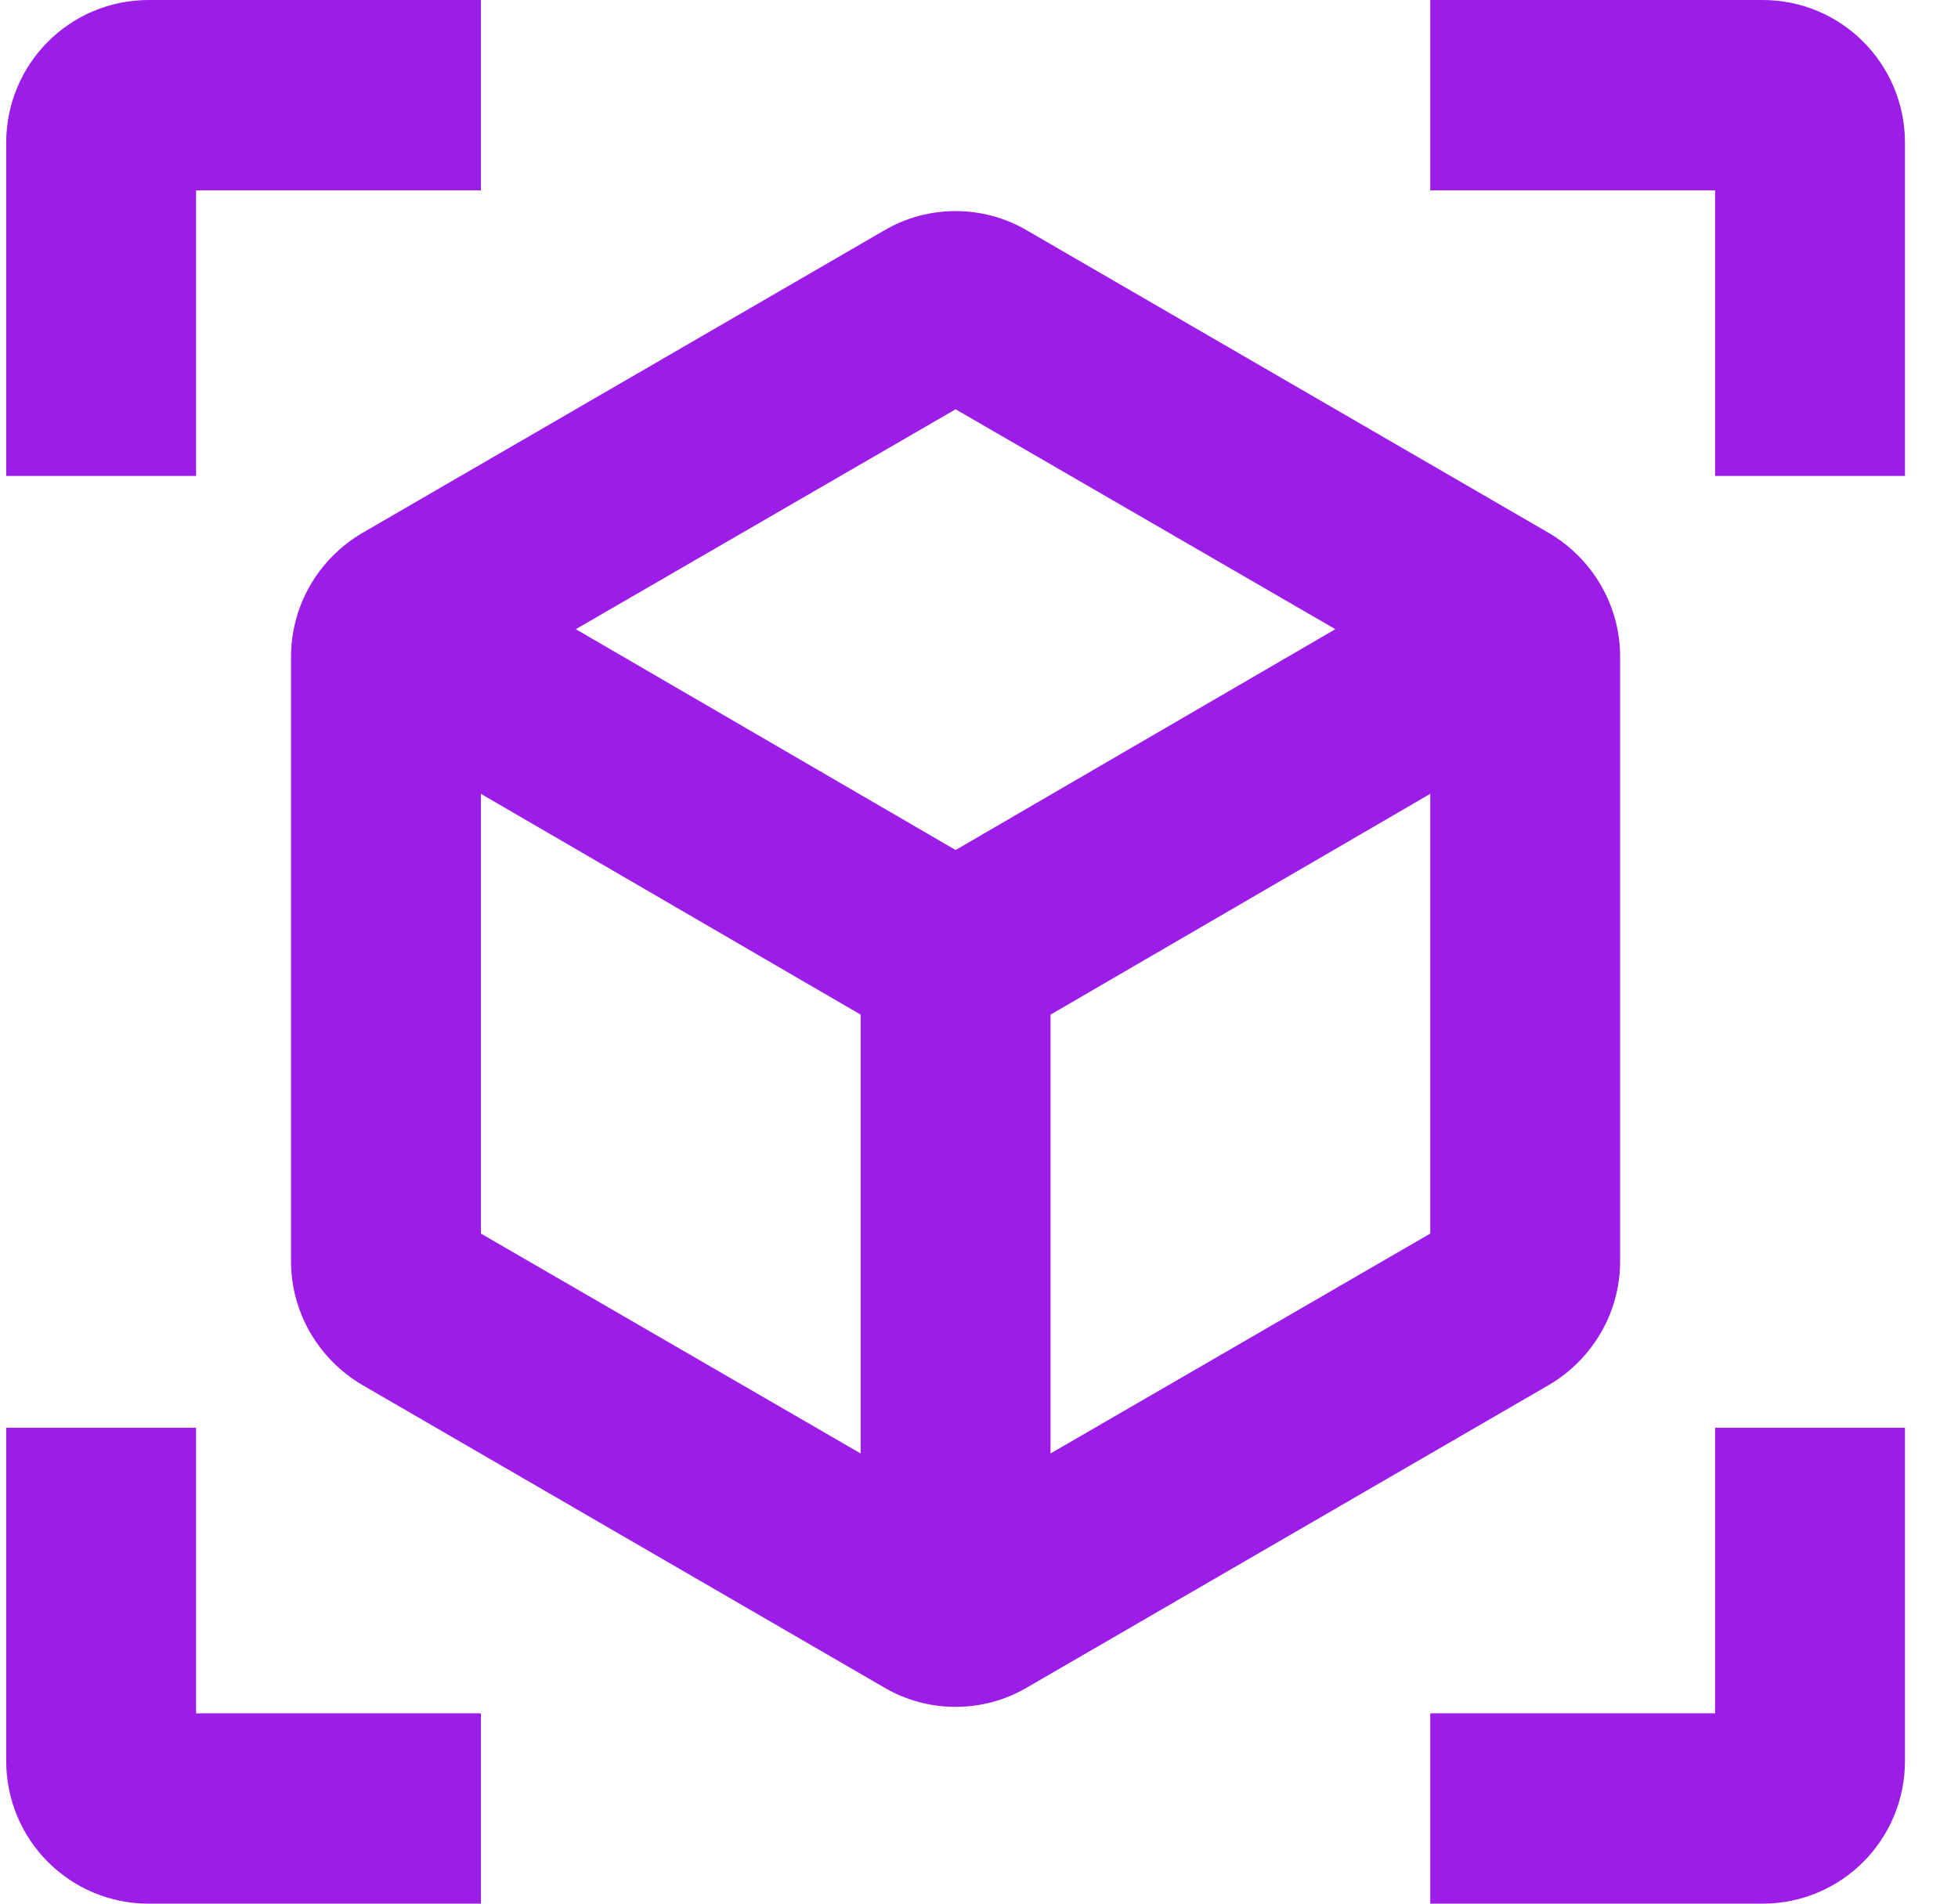 <svg width="36" height="35" viewBox="0 0 36 35" fill="none" xmlns="http://www.w3.org/2000/svg">
<path d="M28.479 9.8L18.879 4.235C18.076 3.763 17.063 3.763 16.26 4.235L6.66 9.8C5.857 10.273 5.351 11.13 5.351 12.075V23.188C5.351 24.133 5.857 24.99 6.66 25.463L16.26 31.028C17.063 31.5 18.076 31.5 18.879 31.028L28.479 25.463C29.282 24.99 29.788 24.133 29.788 23.188V12.075C29.788 11.13 29.282 10.273 28.479 9.8ZM8.842 22.68V14.595L15.824 18.655V26.723L8.842 22.68ZM17.57 15.628L10.587 11.568L17.57 7.525L24.552 11.568L17.57 15.628ZM19.315 26.723V18.655L26.297 14.595V22.68L19.315 26.723ZM8.842 0H2.733C1.284 0 0.114 1.173 0.114 2.625V8.75H3.605V3.5H8.842V0ZM26.297 0H32.406C33.855 0 35.025 1.173 35.025 2.625V8.75H31.534V3.5H26.297V0ZM8.842 35H2.733C1.284 35 0.114 33.828 0.114 32.375V26.25H3.605V31.5H8.842V35ZM26.297 35H32.406C33.855 35 35.025 33.828 35.025 32.375V26.25H31.534V31.5H26.297V35Z" fill="#9C1DE8"/>
</svg>
